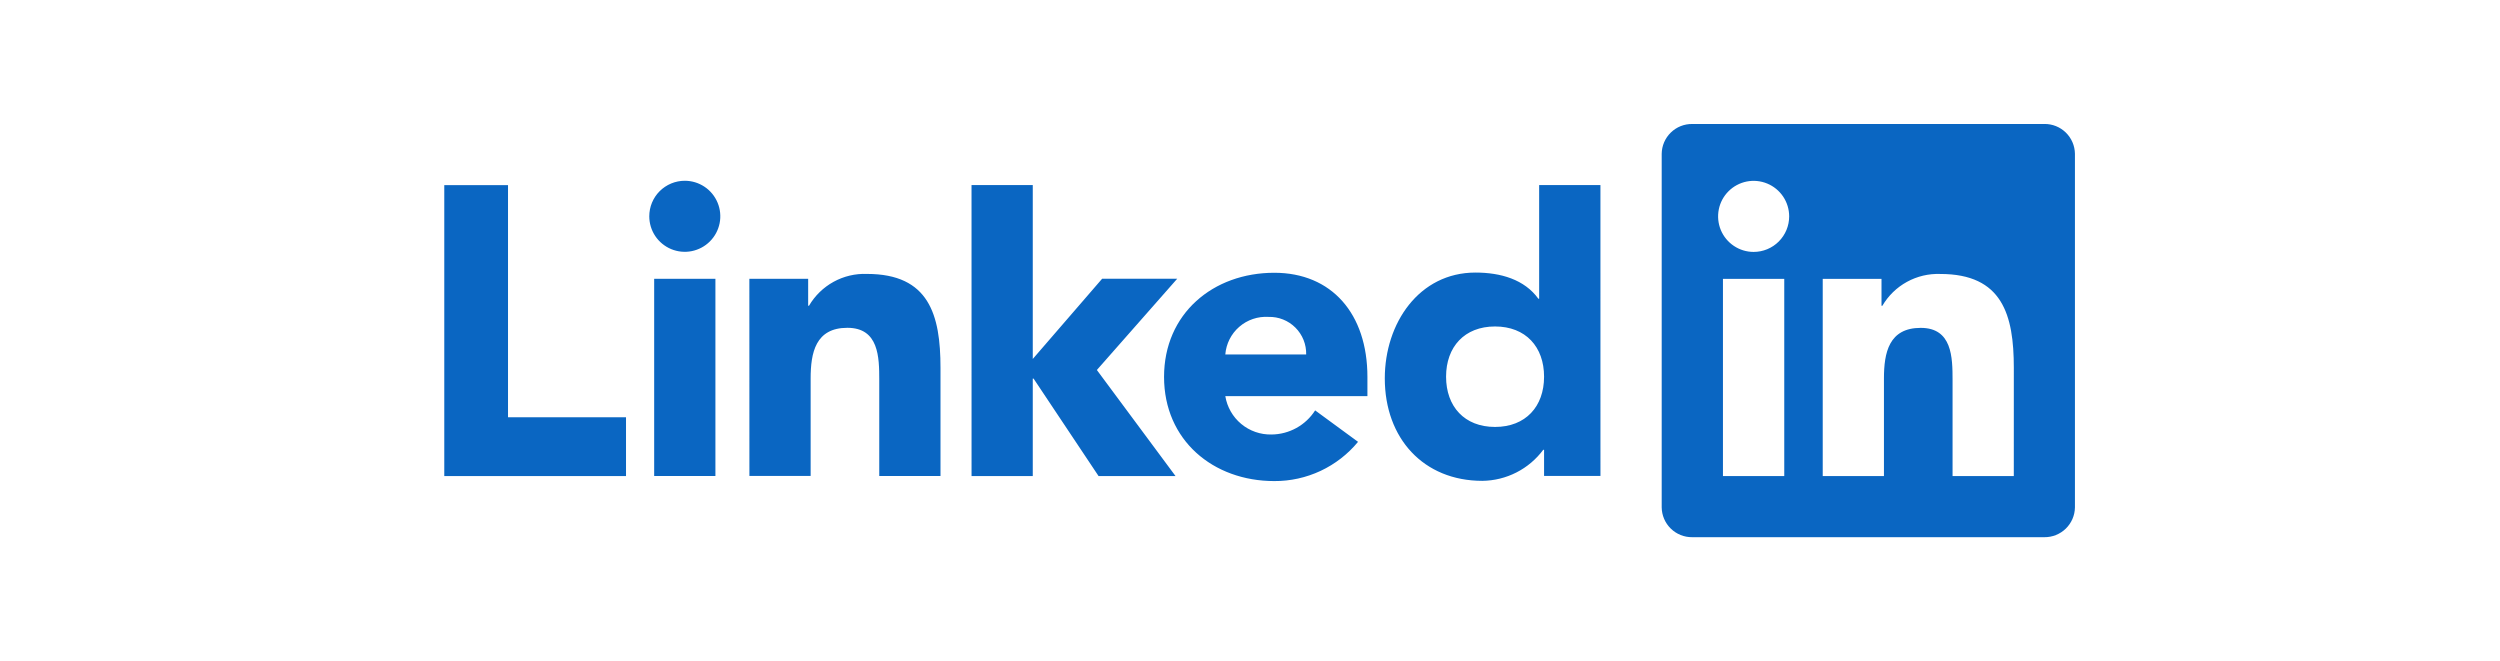 <svg width="121" height="32" viewBox="0 0 121 32" fill="none" xmlns="http://www.w3.org/2000/svg">
<path d="M97.468 23.041H94.504V18.4C94.504 17.294 94.485 15.869 92.963 15.869C91.42 15.869 91.183 17.075 91.183 18.32V23.041H88.22V13.497H91.065V14.802H91.105C91.389 14.315 91.801 13.914 92.295 13.643C92.79 13.371 93.348 13.239 93.912 13.26C96.915 13.26 97.469 15.236 97.469 17.806L97.468 23.041ZM84.876 12.193C84.536 12.193 84.204 12.092 83.921 11.903C83.638 11.714 83.417 11.446 83.287 11.132C83.157 10.817 83.123 10.472 83.189 10.138C83.255 9.804 83.419 9.498 83.66 9.257C83.9 9.017 84.207 8.853 84.54 8.786C84.874 8.72 85.219 8.754 85.534 8.884C85.848 9.014 86.117 9.235 86.306 9.517C86.495 9.8 86.596 10.133 86.596 10.473C86.596 10.699 86.551 10.922 86.465 11.131C86.378 11.34 86.252 11.529 86.092 11.689C85.933 11.849 85.743 11.975 85.534 12.062C85.326 12.148 85.102 12.193 84.876 12.193ZM86.358 23.041H83.391V13.497H86.358V23.041ZM98.945 6.001H81.902C81.515 5.997 81.142 6.146 80.866 6.417C80.589 6.687 80.431 7.056 80.426 7.443V24.557C80.431 24.944 80.589 25.313 80.866 25.584C81.142 25.854 81.515 26.004 81.902 26H98.945C99.333 26.005 99.707 25.855 99.985 25.585C100.262 25.314 100.422 24.945 100.427 24.557V7.442C100.421 7.054 100.262 6.685 99.984 6.414C99.707 6.144 99.333 5.995 98.945 6V6.001ZM72.36 15.801C70.879 15.801 69.99 16.79 69.99 18.232C69.99 19.674 70.878 20.664 72.36 20.664C73.842 20.664 74.733 19.676 74.733 18.232C74.733 16.788 73.844 15.801 72.36 15.801ZM77.462 23.036H74.733V21.77H74.693C74.351 22.23 73.907 22.606 73.396 22.866C72.885 23.127 72.32 23.266 71.747 23.273C68.899 23.273 67.024 21.218 67.024 18.312C67.024 15.643 68.683 13.192 71.412 13.192C72.638 13.192 73.784 13.528 74.456 14.458H74.495V8.957H77.461L77.462 23.036ZM63.219 17.156C63.224 16.915 63.181 16.676 63.092 16.453C63.002 16.23 62.868 16.027 62.698 15.857C62.528 15.687 62.325 15.553 62.102 15.464C61.879 15.375 61.64 15.332 61.399 15.338C60.882 15.305 60.372 15.478 59.98 15.818C59.588 16.158 59.346 16.639 59.305 17.156H63.219ZM65.729 21.385C65.237 21.982 64.617 22.462 63.917 22.791C63.216 23.119 62.45 23.288 61.676 23.284C58.713 23.284 56.34 21.306 56.34 18.242C56.34 15.179 58.713 13.202 61.676 13.202C64.446 13.202 66.183 15.178 66.183 18.242V19.172H59.305C59.391 19.698 59.664 20.177 60.074 20.518C60.485 20.86 61.005 21.041 61.538 21.03C61.96 21.027 62.375 20.919 62.744 20.715C63.113 20.512 63.426 20.219 63.653 19.863L65.729 21.385ZM36.269 13.495H39.115V14.799H39.155C39.44 14.312 39.851 13.912 40.345 13.64C40.839 13.368 41.398 13.236 41.961 13.258C44.966 13.258 45.52 15.235 45.52 17.803V23.037H42.556V18.397C42.556 17.289 42.536 15.866 41.013 15.866C39.472 15.866 39.235 17.072 39.235 18.317V23.036H36.271L36.269 13.495ZM47.022 8.957H49.986V17.374L53.344 13.49H56.978L53.088 17.908L56.896 23.042H53.171L50.025 18.324H49.986V23.041H47.023L47.022 8.957ZM31.662 13.494H34.626V23.038H31.662V13.494ZM33.144 8.749C33.484 8.749 33.816 8.85 34.099 9.039C34.382 9.228 34.602 9.497 34.732 9.811C34.862 10.125 34.896 10.471 34.83 10.804C34.763 11.137 34.6 11.444 34.359 11.684C34.119 11.925 33.812 12.088 33.479 12.155C33.145 12.221 32.8 12.187 32.486 12.057C32.172 11.927 31.903 11.706 31.714 11.424C31.525 11.141 31.425 10.809 31.425 10.469C31.425 10.243 31.469 10.019 31.555 9.811C31.642 9.602 31.768 9.412 31.928 9.253C32.088 9.093 32.278 8.967 32.486 8.88C32.695 8.794 32.918 8.749 33.144 8.749ZM21.503 8.96H24.588V20.196H30.299V23.043H21.503V8.96Z" fill="#0A66C2"/>
</svg>
